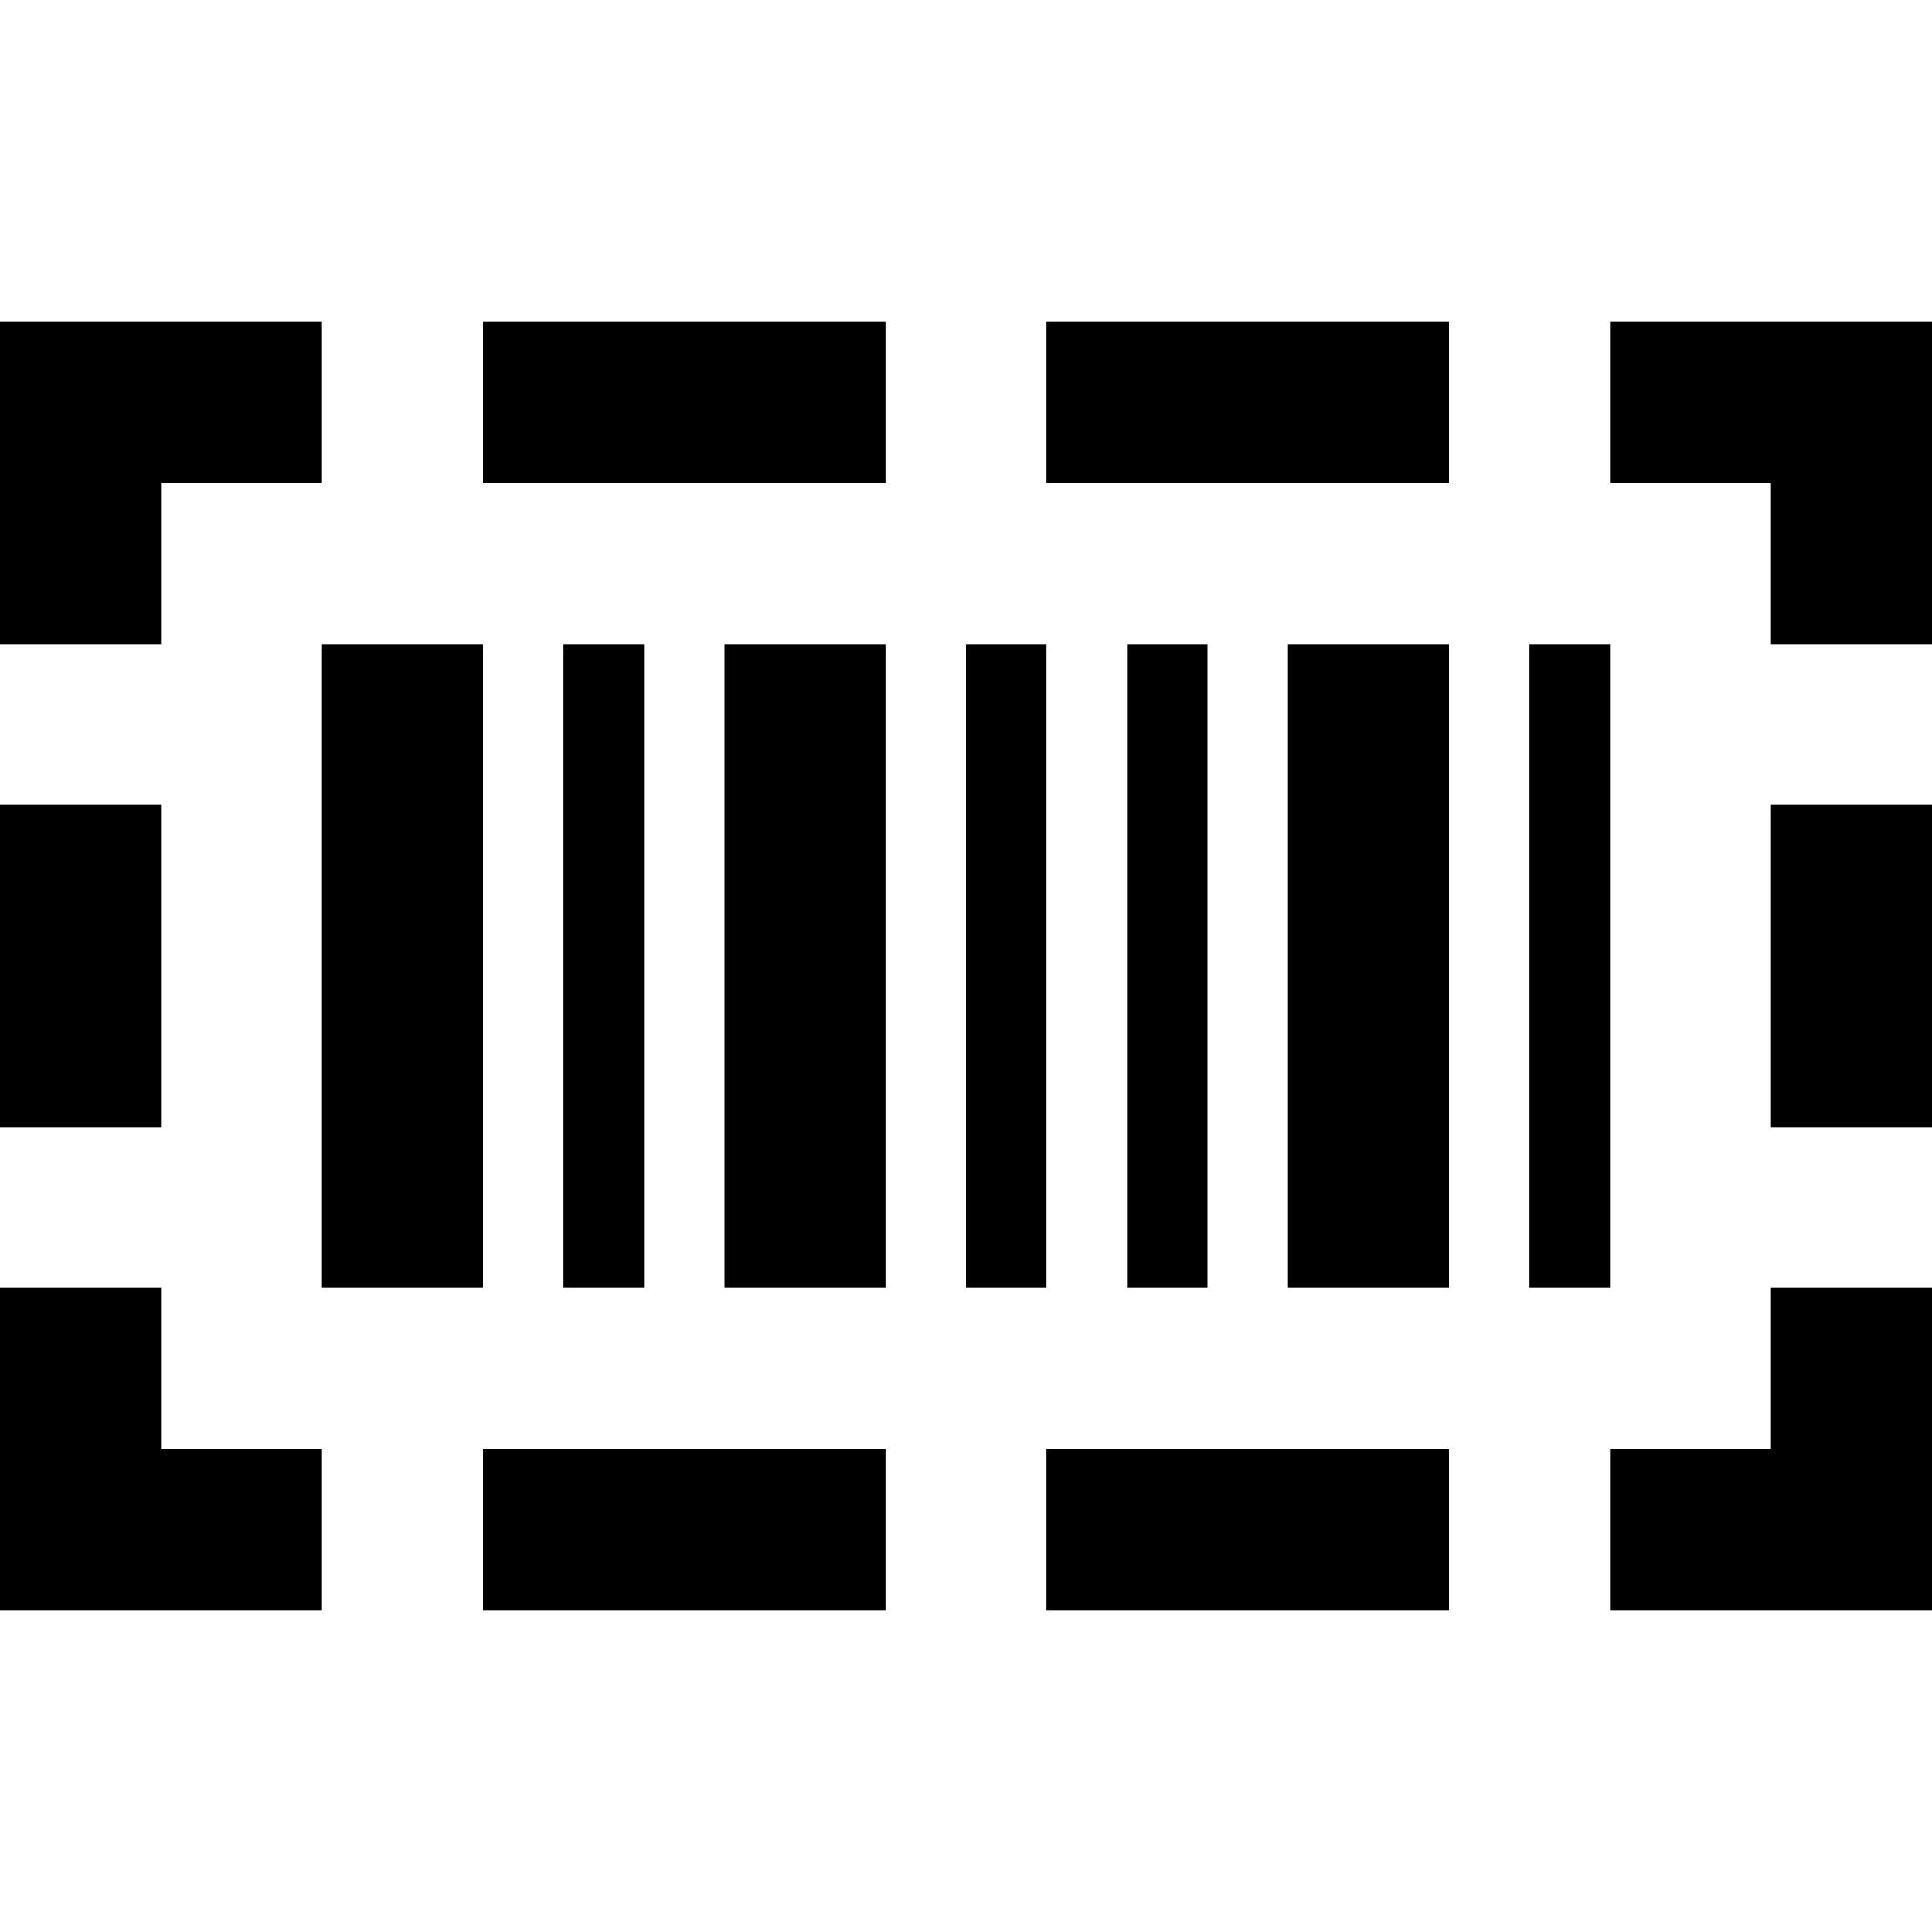 <svg xmlns="http://www.w3.org/2000/svg" width="24" height="24" viewBox="0 0 24 24"><path d="M4 16v-8h2v8h-2zm12 0v-8h2v8h-2zm-9 0v-8h1v8h-1zm2 0v-8h2v8h-2zm3 0v-8h1v8h-1zm2 0v-8h1v8h-1zm5 0v-8h1v8h-1zm1-10h2v2h2v-4h-4v2zm-18 2v-2h2v-2h-4v4h2zm2 10h-2v-2h-2v4h4v-2zm18-2v2h-2v2h4v-4h-2zm-20-6h-2v4h2v-4zm22 0h-2v4h2v-4zm-13-6h-5v2h5v-2zm7 0h-5v2h5v-2zm-7 14h-5v2h5v-2zm7 0h-5v2h5v-2z"/></svg>